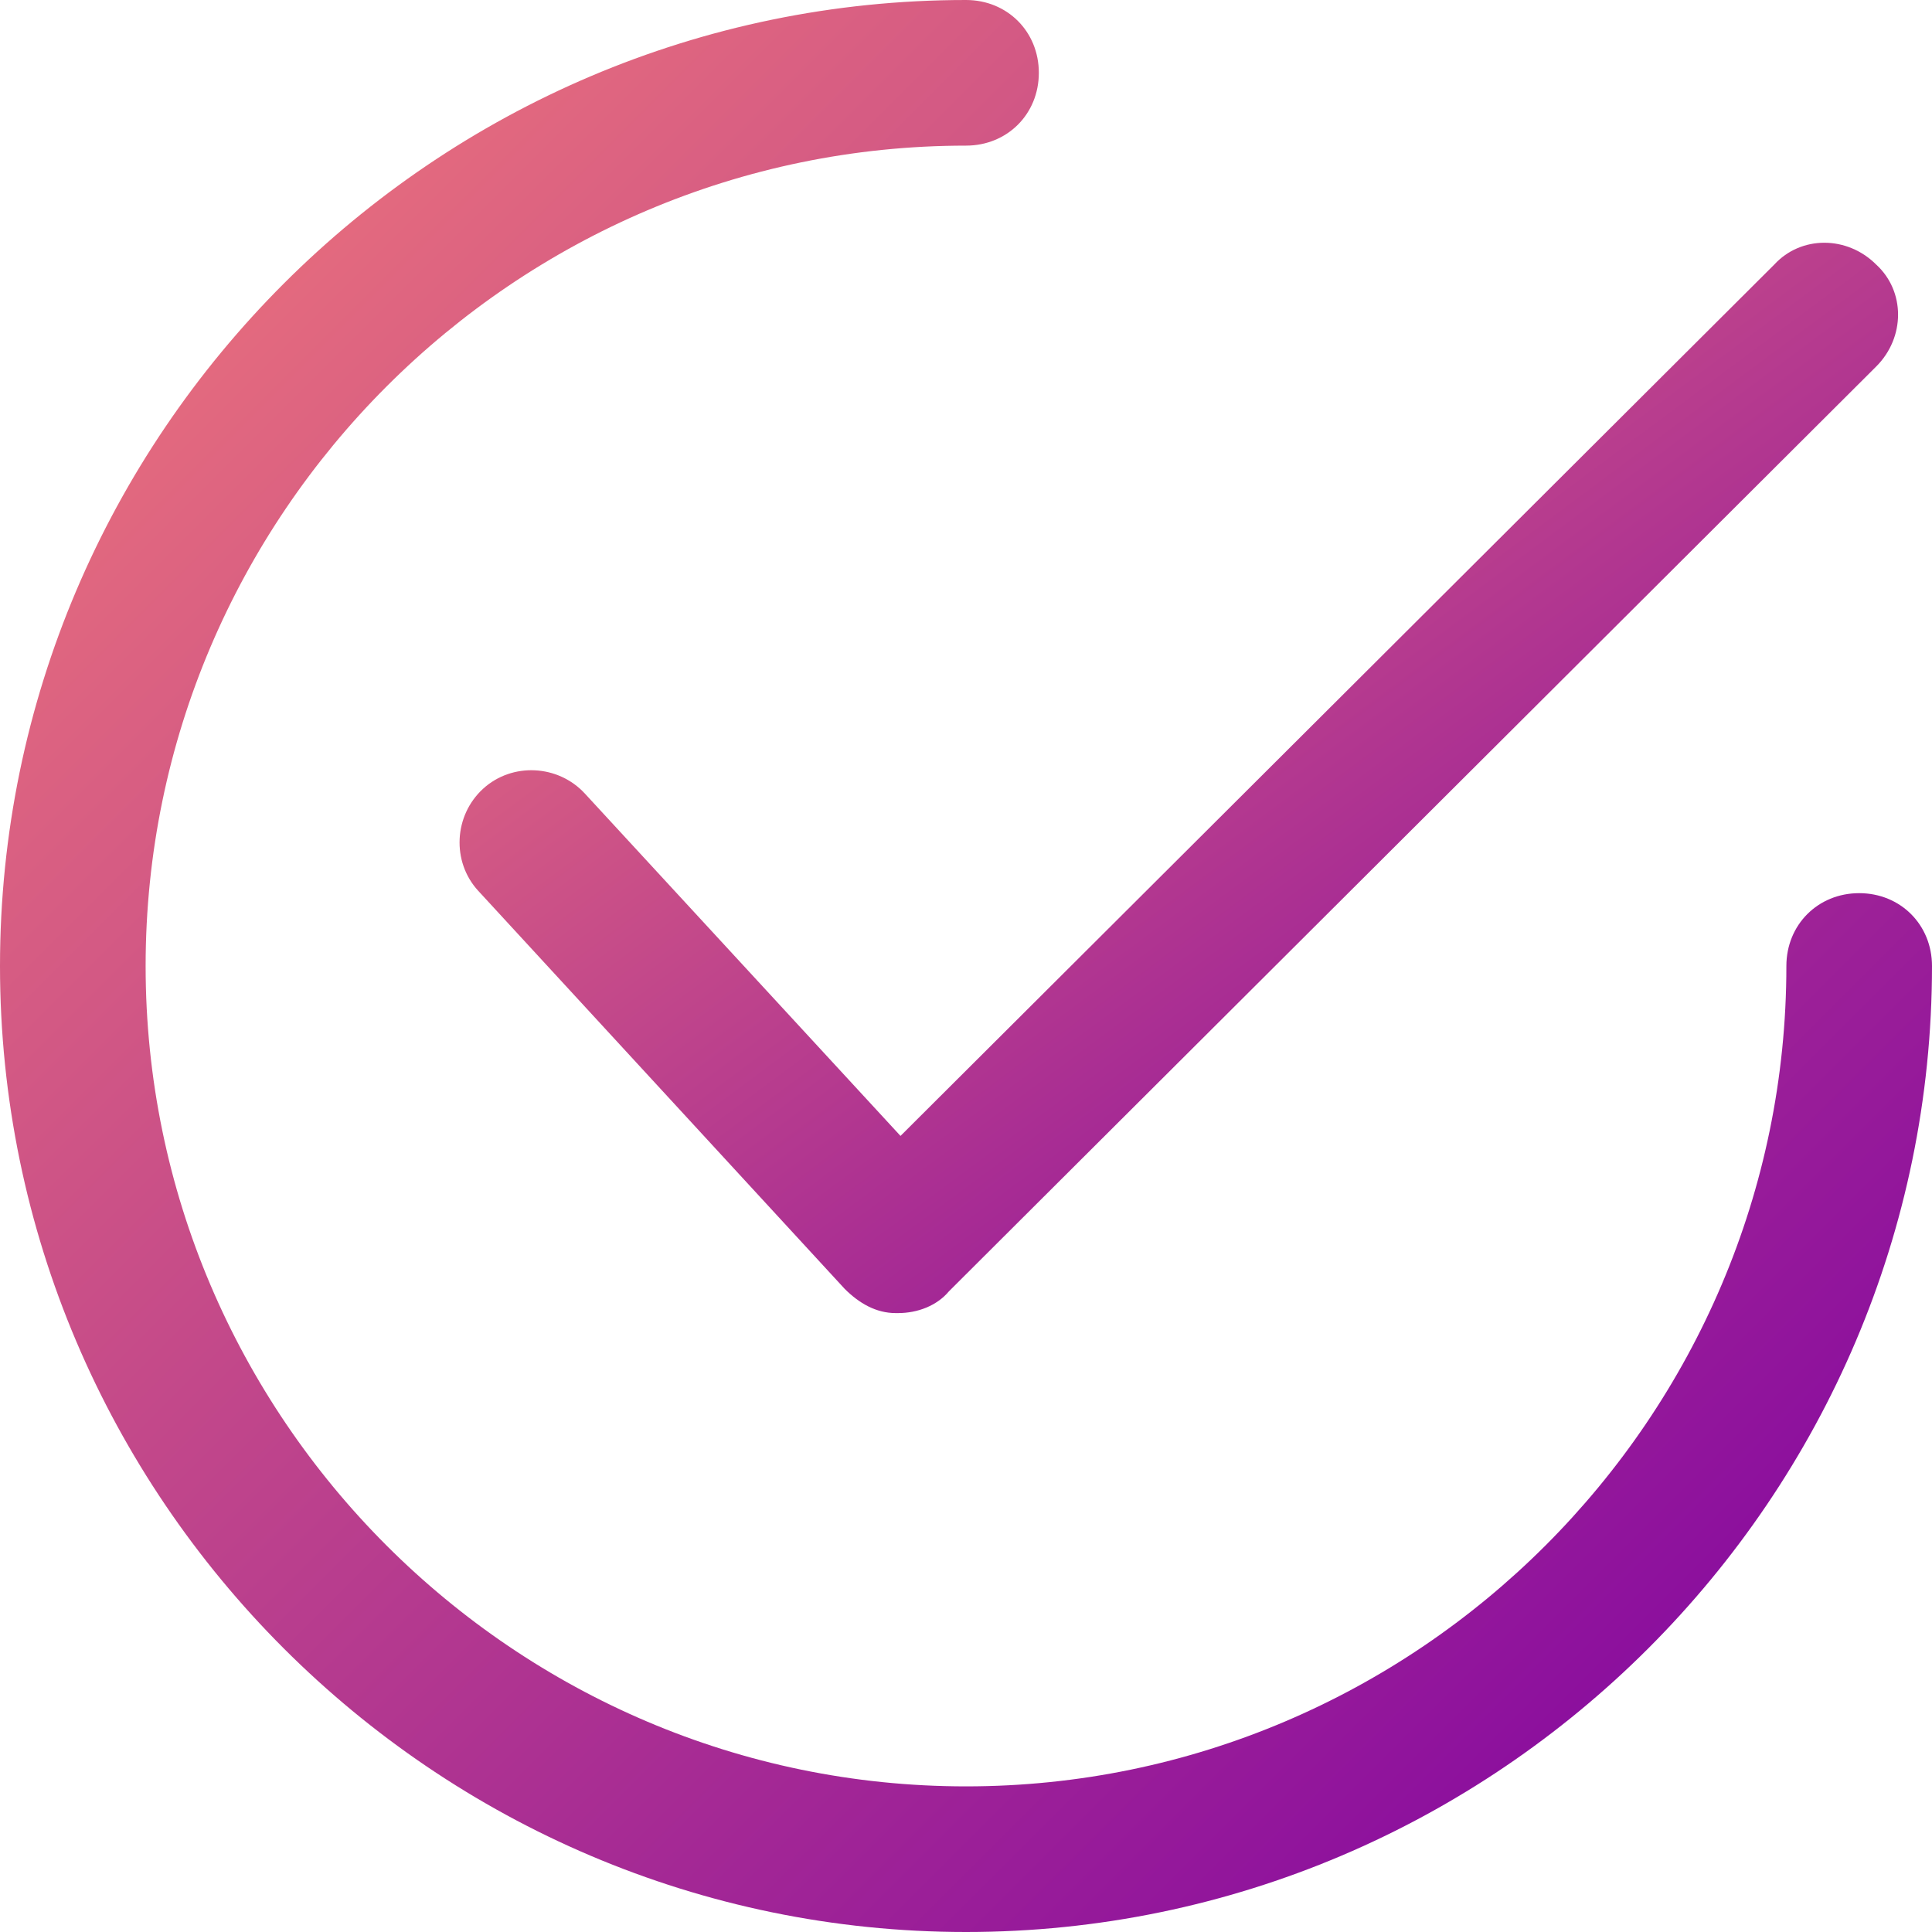 <svg width="40" height="40" viewBox="0 0 40 40" fill="none" xmlns="http://www.w3.org/2000/svg">
<g clip-path="url(#clip0)">
<path d="M12.111 16.432C11.558 15.829 10.603 15.779 10 16.332C9.397 16.885 9.347 17.839 9.9 18.442L17.488 26.684C17.789 26.985 18.141 27.186 18.543 27.186C18.543 27.186 18.543 27.186 18.593 27.186C18.995 27.186 19.397 27.035 19.648 26.734L38.845 7.588C39.448 6.985 39.448 6.03 38.845 5.478C38.242 4.875 37.287 4.875 36.734 5.478L18.644 23.518L12.111 16.432Z" fill="url(#paint0_linear)"/>
<path d="M38.492 18.492C37.638 18.492 36.985 19.146 36.985 20C36.985 29.347 29.347 36.985 20 36.985C10.653 36.985 3.015 29.347 3.015 20C3.015 10.653 10.653 3.015 20 3.015C20.854 3.015 21.508 2.362 21.508 1.508C21.508 0.653 20.854 0 20 0C8.995 0 0 8.995 0 20C0 31.005 8.995 40 20 40C31.005 40 40 31.005 40 20C40 19.146 39.347 18.492 38.492 18.492Z" fill="url(#paint1_linear)"/>
</g>
<defs>
<linearGradient id="paint0_linear" x1="10.301" y1="5.611" x2="30.407" y2="32.63" gradientUnits="userSpaceOnUse">
<stop stop-color="#F27979"/>
<stop offset="1" stop-color="#7D00A3"/>
</linearGradient>
<linearGradient id="paint1_linear" x1="1.056" y1="1.056" x2="38.944" y2="38.944" gradientUnits="userSpaceOnUse">
<stop stop-color="#F27979"/>
<stop offset="1" stop-color="#7D00A3"/>
</linearGradient>
<clipPath id="clip0">
<rect width="40" height="40" fill="white"/>
</clipPath>
</defs>
</svg>
